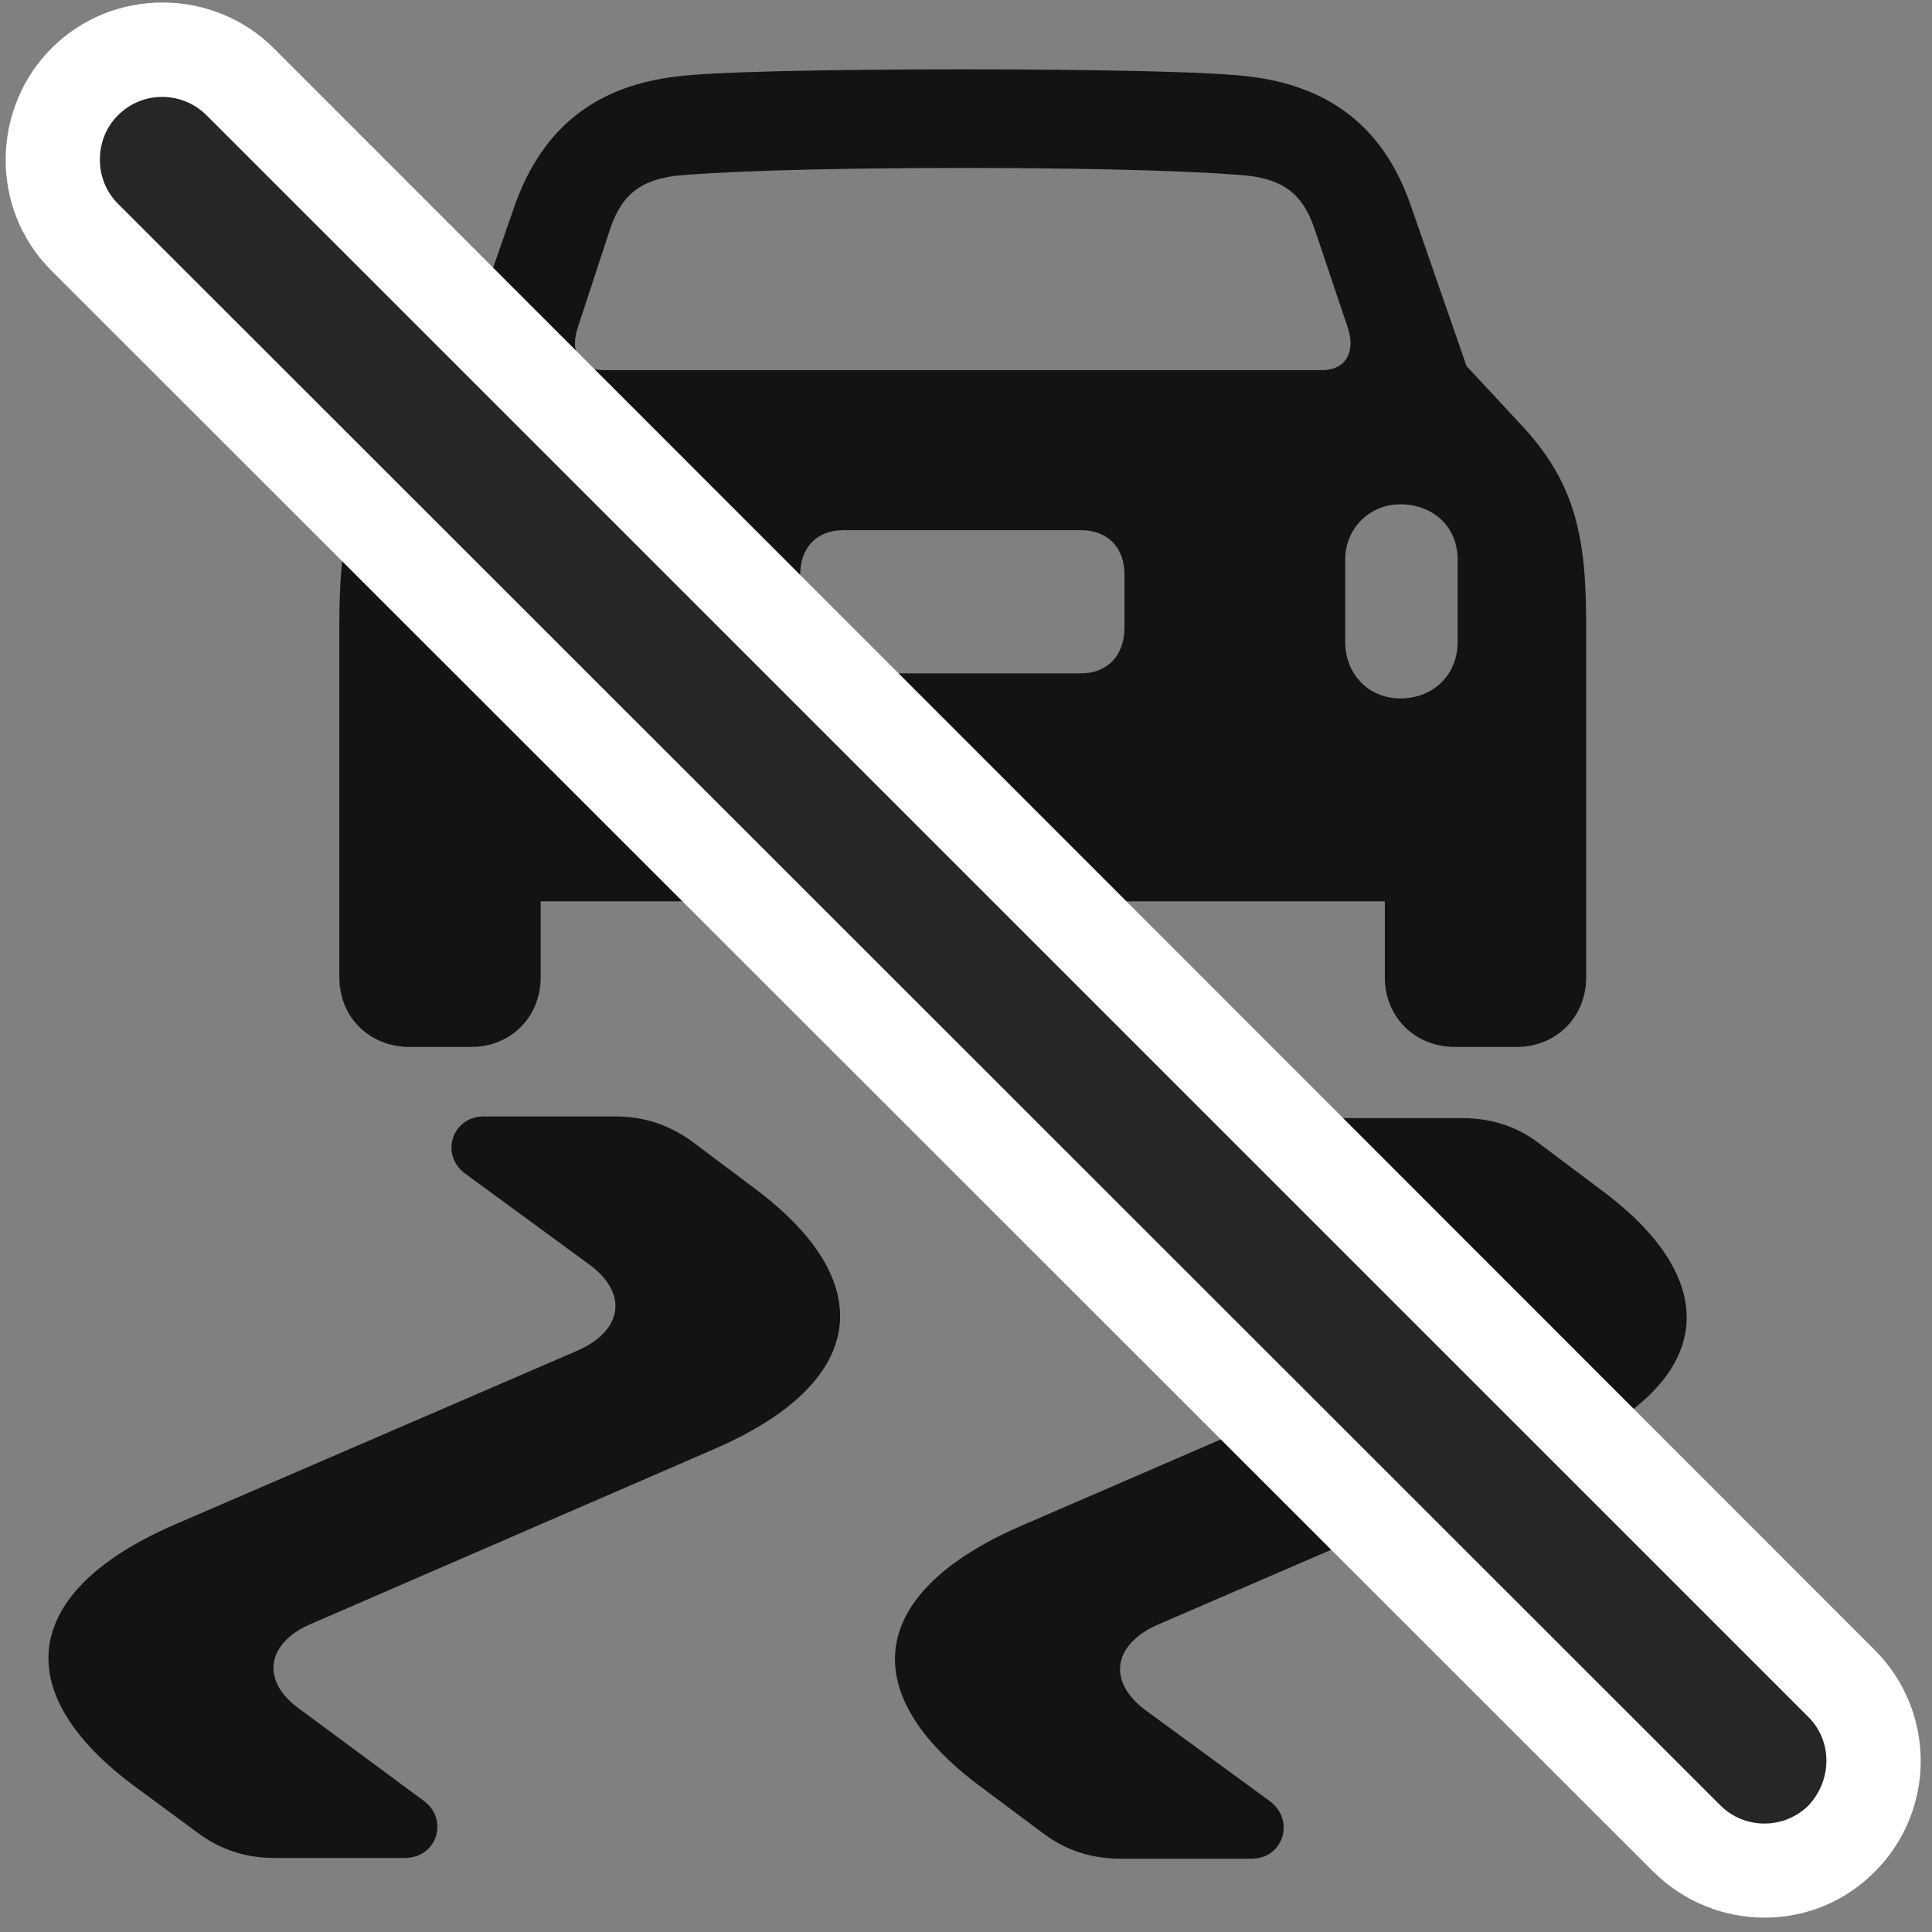 <svg width="28" height="28" viewBox="0 0 28 28" fill="none" xmlns="http://www.w3.org/2000/svg">
<rect x="0" y="0" width="28" height="28" fill="#808080" stroke="none"/>
<g clip-path="url(#clip0_2207_15299)">
<path d="M4.918 14.165C4.918 14.739 5.351 15.173 5.937 15.173H6.828C7.402 15.173 7.836 14.739 7.836 14.165V13.063H20.07V14.165C20.07 14.739 20.504 15.173 21.09 15.173H21.98C22.554 15.173 22.988 14.739 22.988 14.165V9.055C22.988 7.778 22.836 6.993 22.027 6.137L21.254 5.305L20.457 3.009C20.035 1.755 19.168 1.239 18.113 1.11C17.597 1.04 15.933 1.005 13.953 1.005C11.972 1.005 10.308 1.04 9.793 1.11C8.738 1.239 7.883 1.755 7.449 3.009L6.652 5.305L5.879 6.137C5.07 6.993 4.918 7.778 4.918 9.055V14.165ZM8.75 5.364C8.386 5.364 8.258 5.083 8.375 4.743L8.844 3.313C9.019 2.798 9.301 2.622 9.758 2.552C10.285 2.493 11.773 2.434 13.953 2.434C16.144 2.434 17.609 2.493 18.137 2.552C18.593 2.622 18.875 2.798 19.05 3.313L19.531 4.743C19.648 5.083 19.519 5.364 19.156 5.364H8.75ZM7.695 10.122C7.203 10.122 6.863 9.782 6.863 9.302V8.106C6.863 7.649 7.203 7.309 7.695 7.309C8.152 7.309 8.504 7.637 8.504 8.106V9.302C8.504 9.782 8.152 10.122 7.695 10.122ZM12.219 9.759C11.844 9.759 11.597 9.501 11.597 9.091V8.329C11.597 7.93 11.844 7.684 12.219 7.684H15.664C16.05 7.684 16.297 7.93 16.297 8.329V9.091C16.297 9.501 16.05 9.759 15.664 9.759H12.219ZM20.293 10.122C19.847 10.122 19.496 9.782 19.496 9.302V8.106C19.496 7.661 19.847 7.309 20.293 7.309C20.773 7.309 21.125 7.637 21.125 8.106V9.302C21.125 9.782 20.773 10.122 20.293 10.122ZM10.906 17.2L10.015 16.532C9.687 16.298 9.324 16.18 8.914 16.18H7.015C6.547 16.18 6.371 16.743 6.746 17.012L8.539 18.325C9.101 18.735 9.031 19.274 8.386 19.567L2.551 22.087C0.312 23.048 0.09 24.524 1.976 25.907L2.867 26.563C3.195 26.809 3.57 26.927 3.969 26.927H5.867C6.336 26.927 6.511 26.364 6.136 26.095L4.344 24.77C3.781 24.372 3.851 23.821 4.496 23.54L10.332 21.009C12.57 20.048 12.781 18.583 10.906 17.2ZM23.175 17.223L22.285 16.555C21.957 16.309 21.582 16.204 21.183 16.204H19.285C18.816 16.204 18.64 16.755 19.015 17.036L20.808 18.348C21.371 18.747 21.3 19.298 20.656 19.579L14.808 22.11C12.582 23.071 12.359 24.536 14.246 25.919L15.125 26.575C15.453 26.821 15.828 26.938 16.238 26.938H18.137C18.605 26.938 18.769 26.376 18.406 26.106L16.613 24.794C16.05 24.384 16.121 23.845 16.765 23.552L22.601 21.032C24.84 20.071 25.05 18.595 23.175 17.223Z" fill="black" fill-opacity="0.85"/>
<path d="M23.961 27.126C24.863 28.016 26.304 28.016 27.183 27.114C28.062 26.223 28.05 24.794 27.172 23.915L3.968 0.7C3.09 -0.179 1.636 -0.191 0.746 0.7C-0.11 1.555 -0.168 3.009 0.746 3.923L23.961 27.126Z" fill="white"/>
<path d="M24.933 26.165C25.285 26.516 25.859 26.516 26.211 26.165C26.55 25.802 26.562 25.239 26.211 24.887L2.996 1.673C2.644 1.321 2.07 1.309 1.707 1.673C1.367 2.012 1.355 2.598 1.707 2.95L24.933 26.165Z" fill="black" fill-opacity="0.85"/>
</g>
<defs>
<clipPath id="clip0_2207_15299">
<rect width="27.755" height="27.87" fill="white" transform="translate(0.082 0.036)"/>
</clipPath>
</defs>
</svg>
